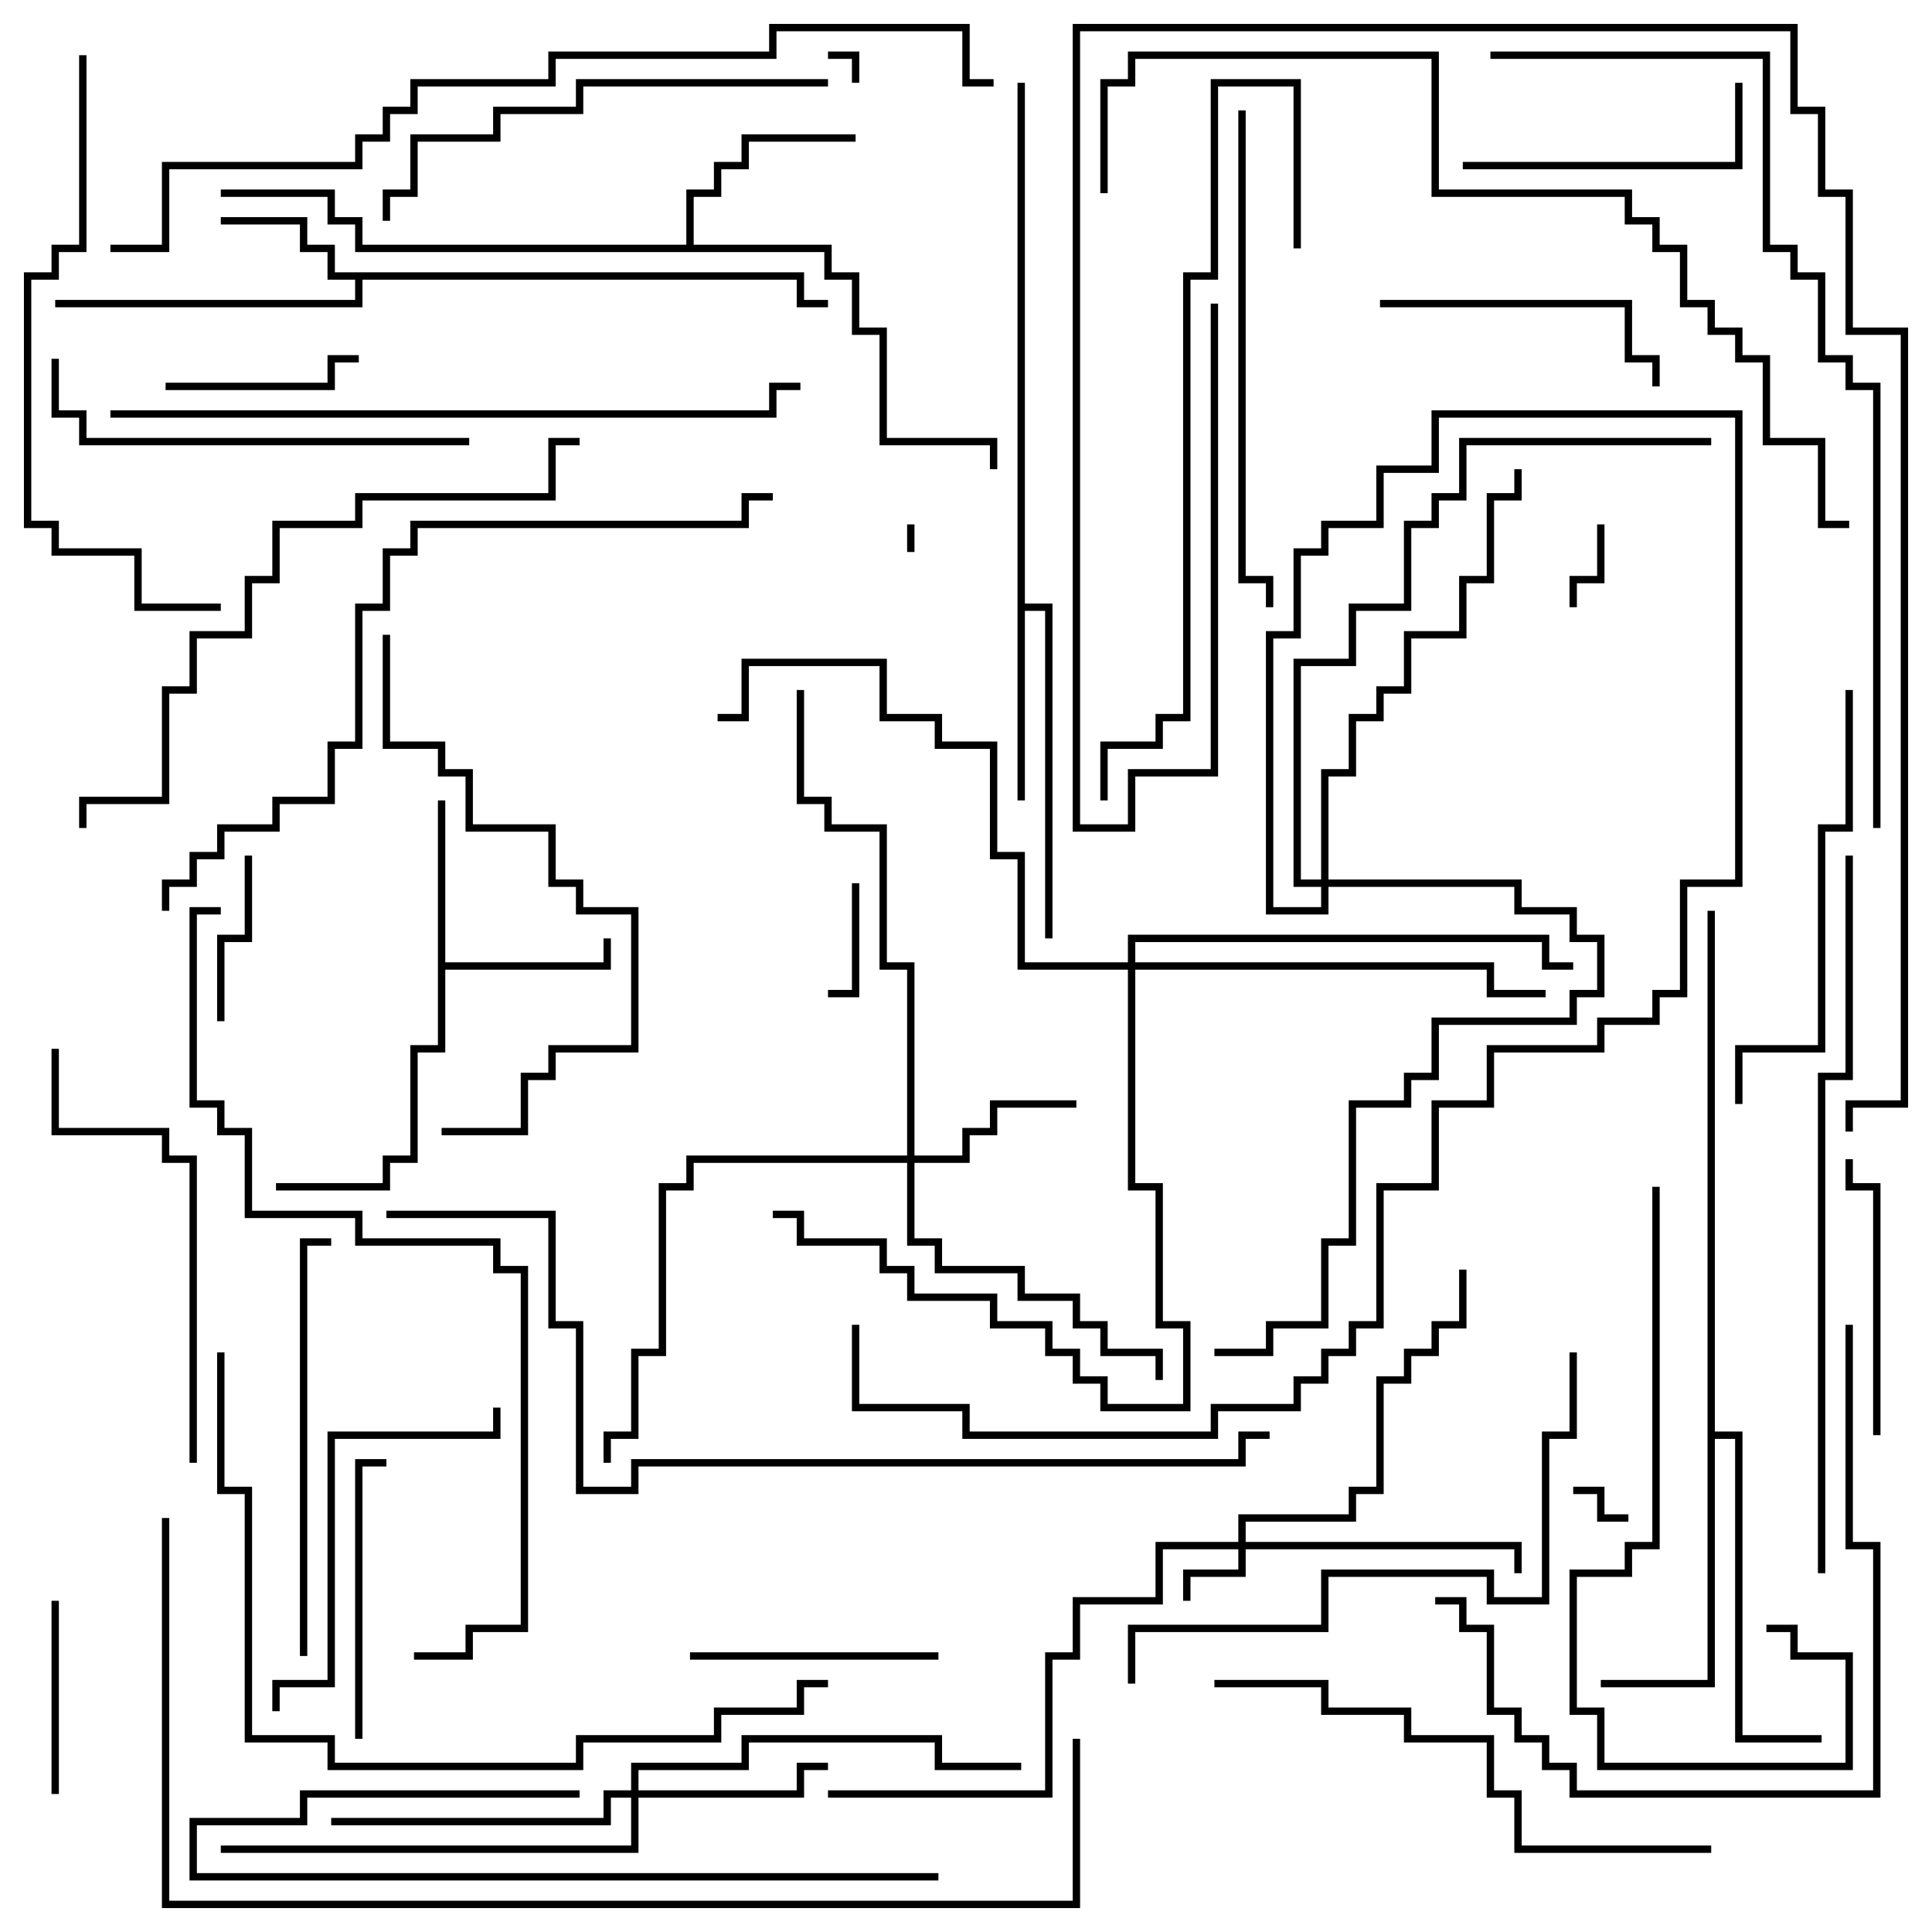 <svg version="1.1" width="105" height="105" xmlns="http://www.w3.org/2000/svg"><path d="M43.7,14.8L43.7,16.3L45,16.3L45,16.7L43.3,16.7L43.3,15.2L19.7,15.2L19.7,16.7L3,16.7L3,16.3L19.3,16.3L19.3,15.2L17.8,15.2L17.8,13.7L16.3,13.7L16.3,12.2L12,12.2L12,11.8L16.7,11.8L16.7,13.3L18.2,13.3L18.2,14.8z" stroke="none"/><path d="M23.8,43.5L24.2,43.5L24.2,52.3L32.8,52.3L32.8,51L33.2,51L33.2,52.7L24.2,52.7L24.2,57.2L22.7,57.2L22.7,63.2L21.2,63.2L21.2,64.7L15,64.7L15,64.3L20.8,64.3L20.8,62.8L22.3,62.8L22.3,56.8L23.8,56.8z" stroke="none"/><path d="M55.3,4.5L55.7,4.5L55.7,32.8L57.2,32.8L57.2,51L56.8,51L56.8,33.2L55.7,33.2L55.7,43.5L55.3,43.5z" stroke="none"/><path d="M37.3,13.3L37.3,10.3L38.8,10.3L38.8,8.8L40.3,8.8L40.3,7.3L46.5,7.3L46.5,7.7L40.7,7.7L40.7,9.2L39.2,9.2L39.2,10.7L37.7,10.7L37.7,13.3L45.2,13.3L45.2,14.8L46.7,14.8L46.7,17.8L48.2,17.8L48.2,23.8L54.2,23.8L54.2,25.5L53.8,25.5L53.8,24.2L47.8,24.2L47.8,18.2L46.3,18.2L46.3,15.2L44.8,15.2L44.8,13.7L19.3,13.7L19.3,12.2L17.8,12.2L17.8,10.7L12,10.7L12,10.3L18.2,10.3L18.2,11.8L19.7,11.8L19.7,13.3z" stroke="none"/><path d="M92.8,49.5L93.2,49.5L93.2,77.8L94.7,77.8L94.7,94.3L99,94.3L99,94.7L94.3,94.7L94.3,78.2L93.2,78.2L93.2,91.7L87,91.7L87,91.3L92.8,91.3z" stroke="none"/><path d="M67.3,83.8L67.3,82.3L73.3,82.3L73.3,80.8L74.8,80.8L74.8,74.8L76.3,74.8L76.3,73.3L77.8,73.3L77.8,71.8L79.3,71.8L79.3,69L79.7,69L79.7,72.2L78.2,72.2L78.2,73.7L76.7,73.7L76.7,75.2L75.2,75.2L75.2,81.2L73.7,81.2L73.7,82.7L67.7,82.7L67.7,83.8L82.7,83.8L82.7,85.5L82.3,85.5L82.3,84.2L67.7,84.2L67.7,85.7L64.7,85.7L64.7,87L64.3,87L64.3,85.3L67.3,85.3L67.3,84.2L63.2,84.2L63.2,87.2L58.7,87.2L58.7,90.2L57.2,90.2L57.2,97.7L45,97.7L45,97.3L56.8,97.3L56.8,89.8L58.3,89.8L58.3,86.8L62.8,86.8L62.8,83.8z" stroke="none"/><path d="M49.3,62.8L49.3,52.7L47.8,52.7L47.8,45.2L44.8,45.2L44.8,43.7L43.3,43.7L43.3,37.5L43.7,37.5L43.7,43.3L45.2,43.3L45.2,44.8L48.2,44.8L48.2,52.3L49.7,52.3L49.7,62.8L52.3,62.8L52.3,61.3L53.8,61.3L53.8,59.8L58.5,59.8L58.5,60.2L54.2,60.2L54.2,61.7L52.7,61.7L52.7,63.2L49.7,63.2L49.7,67.3L51.2,67.3L51.2,68.8L55.7,68.8L55.7,70.3L58.7,70.3L58.7,71.8L60.2,71.8L60.2,73.3L63.2,73.3L63.2,75L62.8,75L62.8,73.7L59.8,73.7L59.8,72.2L58.3,72.2L58.3,70.7L55.3,70.7L55.3,69.2L50.8,69.2L50.8,67.7L49.3,67.7L49.3,63.2L37.7,63.2L37.7,64.7L36.2,64.7L36.2,73.7L34.7,73.7L34.7,78.2L33.2,78.2L33.2,79.5L32.8,79.5L32.8,77.8L34.3,77.8L34.3,73.3L35.8,73.3L35.8,64.3L37.3,64.3L37.3,62.8z" stroke="none"/><path d="M34.3,97.3L34.3,95.8L40.3,95.8L40.3,94.3L51.2,94.3L51.2,95.8L55.5,95.8L55.5,96.2L50.8,96.2L50.8,94.7L40.7,94.7L40.7,96.2L34.7,96.2L34.7,97.3L43.3,97.3L43.3,95.8L45,95.8L45,96.2L43.7,96.2L43.7,97.7L34.7,97.7L34.7,100.7L12,100.7L12,100.3L34.3,100.3L34.3,97.7L33.2,97.7L33.2,99.2L18,99.2L18,98.8L32.8,98.8L32.8,97.3z" stroke="none"/><path d="M61.3,52.3L61.3,50.8L84.2,50.8L84.2,52.3L85.5,52.3L85.5,52.7L83.8,52.7L83.8,51.2L61.7,51.2L61.7,52.3L81.2,52.3L81.2,53.8L84,53.8L84,54.2L80.8,54.2L80.8,52.7L61.7,52.7L61.7,64.3L63.2,64.3L63.2,71.8L64.7,71.8L64.7,76.7L59.8,76.7L59.8,75.2L58.3,75.2L58.3,73.7L56.8,73.7L56.8,72.2L53.8,72.2L53.8,70.7L49.3,70.7L49.3,69.2L47.8,69.2L47.8,67.7L43.3,67.7L43.3,66.2L42,66.2L42,65.8L43.7,65.8L43.7,67.3L48.2,67.3L48.2,68.8L49.7,68.8L49.7,70.3L54.2,70.3L54.2,71.8L57.2,71.8L57.2,73.3L58.7,73.3L58.7,74.8L60.2,74.8L60.2,76.3L64.3,76.3L64.3,72.2L62.8,72.2L62.8,64.7L61.3,64.7L61.3,52.7L55.3,52.7L55.3,46.7L53.8,46.7L53.8,40.7L50.8,40.7L50.8,39.2L47.8,39.2L47.8,36.2L40.7,36.2L40.7,39.2L39,39.2L39,38.8L40.3,38.8L40.3,35.8L48.2,35.8L48.2,38.8L51.2,38.8L51.2,40.3L54.2,40.3L54.2,46.3L55.7,46.3L55.7,52.3z" stroke="none"/><path d="M71.8,47.8L71.8,41.8L73.3,41.8L73.3,38.8L74.8,38.8L74.8,37.3L76.3,37.3L76.3,34.3L79.3,34.3L79.3,31.3L80.8,31.3L80.8,26.8L82.3,26.8L82.3,25.5L82.7,25.5L82.7,27.2L81.2,27.2L81.2,31.7L79.7,31.7L79.7,34.7L76.7,34.7L76.7,37.7L75.2,37.7L75.2,39.2L73.7,39.2L73.7,42.2L72.2,42.2L72.2,47.8L82.7,47.8L82.7,49.3L85.7,49.3L85.7,50.8L87.2,50.8L87.2,54.2L85.7,54.2L85.7,55.7L78.2,55.7L78.2,58.7L76.7,58.7L76.7,60.2L73.7,60.2L73.7,67.7L72.2,67.7L72.2,72.2L69.2,72.2L69.2,73.7L66,73.7L66,73.3L68.8,73.3L68.8,71.8L71.8,71.8L71.8,67.3L73.3,67.3L73.3,59.8L76.3,59.8L76.3,58.3L77.8,58.3L77.8,55.3L85.3,55.3L85.3,53.8L86.8,53.8L86.8,51.2L85.3,51.2L85.3,49.7L82.3,49.7L82.3,48.2L72.2,48.2L72.2,49.7L68.8,49.7L68.8,34.3L70.3,34.3L70.3,29.8L71.8,29.8L71.8,28.3L74.8,28.3L74.8,25.3L77.8,25.3L77.8,22.3L94.7,22.3L94.7,48.2L91.7,48.2L91.7,54.2L90.2,54.2L90.2,55.7L87.2,55.7L87.2,57.2L81.2,57.2L81.2,60.2L78.2,60.2L78.2,64.7L75.2,64.7L75.2,72.2L73.7,72.2L73.7,73.7L72.2,73.7L72.2,75.2L70.7,75.2L70.7,76.7L66.2,76.7L66.2,78.2L52.3,78.2L52.3,76.7L46.3,76.7L46.3,72L46.7,72L46.7,76.3L52.7,76.3L52.7,77.8L65.8,77.8L65.8,76.3L70.3,76.3L70.3,74.8L71.8,74.8L71.8,73.3L73.3,73.3L73.3,71.8L74.8,71.8L74.8,64.3L77.8,64.3L77.8,59.8L80.8,59.8L80.8,56.8L86.8,56.8L86.8,55.3L89.8,55.3L89.8,53.8L91.3,53.8L91.3,47.8L94.3,47.8L94.3,22.7L78.2,22.7L78.2,25.7L75.2,25.7L75.2,28.7L72.2,28.7L72.2,30.2L70.7,30.2L70.7,34.7L69.2,34.7L69.2,49.3L71.8,49.3L71.8,48.2L70.3,48.2L70.3,35.8L73.3,35.8L73.3,32.8L76.3,32.8L76.3,28.3L77.8,28.3L77.8,26.8L79.3,26.8L79.3,23.8L93,23.8L93,24.2L79.7,24.2L79.7,27.2L78.2,27.2L78.2,28.7L76.7,28.7L76.7,33.2L73.7,33.2L73.7,36.2L70.7,36.2L70.7,47.8z" stroke="none"/><path d="M49.3,28.5L49.7,28.5L49.7,30L49.3,30z" stroke="none"/><path d="M45,3.2L45,2.8L46.7,2.8L46.7,4.5L46.3,4.5L46.3,3.2z" stroke="none"/><path d="M85.5,81.2L85.5,80.8L87.2,80.8L87.2,82.3L88.5,82.3L88.5,82.7L86.8,82.7L86.8,81.2z" stroke="none"/><path d="M86.8,28.5L87.2,28.5L87.2,31.7L85.7,31.7L85.7,33L85.3,33L85.3,31.3L86.8,31.3z" stroke="none"/><path d="M46.3,48L46.7,48L46.7,54.2L45,54.2L45,53.8L46.3,53.8z" stroke="none"/><path d="M12.2,55.5L11.8,55.5L11.8,50.8L13.3,50.8L13.3,46.5L13.7,46.5L13.7,51.2L12.2,51.2z" stroke="none"/><path d="M3.2,97.5L2.8,97.5L2.8,87L3.2,87z" stroke="none"/><path d="M9,21.2L9,20.8L17.8,20.8L17.8,19.3L19.5,19.3L19.5,19.7L18.2,19.7L18.2,21.2z" stroke="none"/><path d="M37.5,90.2L37.5,89.8L51,89.8L51,90.2z" stroke="none"/><path d="M102.2,78L101.8,78L101.8,64.7L100.3,64.7L100.3,63L100.7,63L100.7,64.3L102.2,64.3z" stroke="none"/><path d="M19.7,94.5L19.3,94.5L19.3,79.3L21,79.3L21,79.7L19.7,79.7z" stroke="none"/><path d="M75,16.7L75,16.3L88.7,16.3L88.7,19.3L90.2,19.3L90.2,21L89.8,21L89.8,19.7L88.3,19.7L88.3,16.7z" stroke="none"/><path d="M79.5,9.2L79.5,8.8L94.3,8.8L94.3,4.5L94.7,4.5L94.7,9.2z" stroke="none"/><path d="M51,101.8L51,102.2L10.3,102.2L10.3,98.8L16.3,98.8L16.3,97.3L31.5,97.3L31.5,97.7L16.7,97.7L16.7,99.2L10.7,99.2L10.7,101.8z" stroke="none"/><path d="M26.8,76.5L27.2,76.5L27.2,78.2L18.2,78.2L18.2,91.7L15.2,91.7L15.2,93L14.8,93L14.8,91.3L17.8,91.3L17.8,77.8L26.8,77.8z" stroke="none"/><path d="M16.7,90L16.3,90L16.3,67.3L18,67.3L18,67.7L16.7,67.7z" stroke="none"/><path d="M25.5,23.8L25.5,24.2L4.3,24.2L4.3,22.7L2.8,22.7L2.8,19.5L3.2,19.5L3.2,22.3L4.7,22.3L4.7,23.8z" stroke="none"/><path d="M100.3,37.5L100.7,37.5L100.7,45.2L99.2,45.2L99.2,57.2L94.7,57.2L94.7,60L94.3,60L94.3,56.8L98.8,56.8L98.8,44.8L100.3,44.8z" stroke="none"/><path d="M10.7,79.5L10.3,79.5L10.3,63.2L8.8,63.2L8.8,61.7L2.8,61.7L2.8,57L3.2,57L3.2,61.3L9.2,61.3L9.2,62.8L10.7,62.8z" stroke="none"/><path d="M96,88.7L96,88.3L97.7,88.3L97.7,89.8L100.7,89.8L100.7,96.2L86.8,96.2L86.8,93.2L85.3,93.2L85.3,85.3L88.3,85.3L88.3,83.8L89.8,83.8L89.8,64.5L90.2,64.5L90.2,84.2L88.7,84.2L88.7,85.7L85.7,85.7L85.7,92.8L87.2,92.8L87.2,95.8L100.3,95.8L100.3,90.2L97.3,90.2L97.3,88.7z" stroke="none"/><path d="M45,4.3L45,4.7L31.7,4.7L31.7,6.2L27.2,6.2L27.2,7.7L22.7,7.7L22.7,10.7L21.2,10.7L21.2,12L20.8,12L20.8,10.3L22.3,10.3L22.3,7.3L26.8,7.3L26.8,5.8L31.3,5.8L31.3,4.3z" stroke="none"/><path d="M78,87.2L78,86.8L79.7,86.8L79.7,88.3L81.2,88.3L81.2,92.8L82.7,92.8L82.7,94.3L84.2,94.3L84.2,95.8L85.7,95.8L85.7,97.3L101.8,97.3L101.8,84.2L100.3,84.2L100.3,72L100.7,72L100.7,83.8L102.2,83.8L102.2,97.7L85.3,97.7L85.3,96.2L83.8,96.2L83.8,94.7L82.3,94.7L82.3,93.2L80.8,93.2L80.8,88.7L79.3,88.7L79.3,87.2z" stroke="none"/><path d="M67.3,6L67.7,6L67.7,31.3L69.2,31.3L69.2,33L68.8,33L68.8,31.7L67.3,31.7z" stroke="none"/><path d="M20.8,34.5L21.2,34.5L21.2,40.3L24.2,40.3L24.2,41.8L25.7,41.8L25.7,44.8L30.2,44.8L30.2,47.8L31.7,47.8L31.7,49.3L34.7,49.3L34.7,57.2L30.2,57.2L30.2,58.7L28.7,58.7L28.7,61.7L24,61.7L24,61.3L28.3,61.3L28.3,58.3L29.8,58.3L29.8,56.8L34.3,56.8L34.3,49.7L31.3,49.7L31.3,48.2L29.8,48.2L29.8,45.2L25.3,45.2L25.3,42.2L23.8,42.2L23.8,40.7L20.8,40.7z" stroke="none"/><path d="M93,100.3L93,100.7L82.3,100.7L82.3,97.7L80.8,97.7L80.8,94.7L76.3,94.7L76.3,93.2L71.8,93.2L71.8,91.7L66,91.7L66,91.3L72.2,91.3L72.2,92.8L76.7,92.8L76.7,94.3L81.2,94.3L81.2,97.3L82.7,97.3L82.7,100.3z" stroke="none"/><path d="M85.3,73.5L85.7,73.5L85.7,78.2L84.2,78.2L84.2,87.2L80.8,87.2L80.8,85.7L72.2,85.7L72.2,88.7L61.7,88.7L61.7,91.5L61.3,91.5L61.3,88.3L71.8,88.3L71.8,85.3L81.2,85.3L81.2,86.8L83.8,86.8L83.8,77.8L85.3,77.8z" stroke="none"/><path d="M4.3,3L4.7,3L4.7,13.7L3.2,13.7L3.2,15.2L1.7,15.2L1.7,28.3L3.2,28.3L3.2,29.8L7.7,29.8L7.7,32.8L12,32.8L12,33.2L7.3,33.2L7.3,30.2L2.8,30.2L2.8,28.7L1.3,28.7L1.3,14.8L2.8,14.8L2.8,13.3L4.3,13.3z" stroke="none"/><path d="M70.7,13.5L70.3,13.5L70.3,4.7L66.2,4.7L66.2,15.2L64.7,15.2L64.7,39.2L63.2,39.2L63.2,40.7L60.2,40.7L60.2,43.5L59.8,43.5L59.8,40.3L62.8,40.3L62.8,38.8L64.3,38.8L64.3,14.8L65.8,14.8L65.8,4.3L70.7,4.3z" stroke="none"/><path d="M31.5,23.8L31.5,24.2L30.2,24.2L30.2,27.2L19.7,27.2L19.7,28.7L15.2,28.7L15.2,31.7L13.7,31.7L13.7,34.7L10.7,34.7L10.7,37.7L9.2,37.7L9.2,43.7L4.7,43.7L4.7,45L4.3,45L4.3,43.3L8.8,43.3L8.8,37.3L10.3,37.3L10.3,34.3L13.3,34.3L13.3,31.3L14.8,31.3L14.8,28.3L19.3,28.3L19.3,26.8L29.8,26.8L29.8,23.8z" stroke="none"/><path d="M6,22.7L6,22.3L41.8,22.3L41.8,20.8L43.5,20.8L43.5,21.2L42.2,21.2L42.2,22.7z" stroke="none"/><path d="M11.8,73.5L12.2,73.5L12.2,80.8L13.7,80.8L13.7,94.3L18.2,94.3L18.2,95.8L31.3,95.8L31.3,94.3L38.8,94.3L38.8,92.8L43.3,92.8L43.3,91.3L45,91.3L45,91.7L43.7,91.7L43.7,93.2L39.2,93.2L39.2,94.7L31.7,94.7L31.7,96.2L17.8,96.2L17.8,94.7L13.3,94.7L13.3,81.2L11.8,81.2z" stroke="none"/><path d="M99.2,85.5L98.8,85.5L98.8,58.3L100.3,58.3L100.3,46.5L100.7,46.5L100.7,58.7L99.2,58.7z" stroke="none"/><path d="M42,26.8L42,27.2L40.7,27.2L40.7,28.7L22.7,28.7L22.7,30.2L21.2,30.2L21.2,33.2L19.7,33.2L19.7,40.7L18.2,40.7L18.2,43.7L15.2,43.7L15.2,45.2L12.2,45.2L12.2,46.7L10.7,46.7L10.7,48.2L9.2,48.2L9.2,49.5L8.8,49.5L8.8,47.8L10.3,47.8L10.3,46.3L11.8,46.3L11.8,44.8L14.8,44.8L14.8,43.3L17.8,43.3L17.8,40.3L19.3,40.3L19.3,32.8L20.8,32.8L20.8,29.8L22.3,29.8L22.3,28.3L40.3,28.3L40.3,26.8z" stroke="none"/><path d="M12,49.3L12,49.7L10.7,49.7L10.7,59.8L12.2,59.8L12.2,61.3L13.7,61.3L13.7,65.8L19.7,65.8L19.7,67.3L27.2,67.3L27.2,68.8L28.7,68.8L28.7,88.7L25.7,88.7L25.7,90.2L22.5,90.2L22.5,89.8L25.3,89.8L25.3,88.3L28.3,88.3L28.3,69.2L26.8,69.2L26.8,67.7L19.3,67.7L19.3,66.2L13.3,66.2L13.3,61.7L11.8,61.7L11.8,60.2L10.3,60.2L10.3,49.3z" stroke="none"/><path d="M60.2,10.5L59.8,10.5L59.8,4.3L61.3,4.3L61.3,2.8L78.2,2.8L78.2,10.3L88.7,10.3L88.7,11.8L90.2,11.8L90.2,13.3L91.7,13.3L91.7,16.3L93.2,16.3L93.2,17.8L94.7,17.8L94.7,19.3L96.2,19.3L96.2,23.8L99.2,23.8L99.2,28.3L100.5,28.3L100.5,28.7L98.8,28.7L98.8,24.2L95.8,24.2L95.8,19.7L94.3,19.7L94.3,18.2L92.8,18.2L92.8,16.7L91.3,16.7L91.3,13.7L89.8,13.7L89.8,12.2L88.3,12.2L88.3,10.7L77.8,10.7L77.8,3.2L61.7,3.2L61.7,4.7L60.2,4.7z" stroke="none"/><path d="M81,3.2L81,2.8L96.2,2.8L96.2,13.3L97.7,13.3L97.7,14.8L99.2,14.8L99.2,19.3L100.7,19.3L100.7,20.8L102.2,20.8L102.2,45L101.8,45L101.8,21.2L100.3,21.2L100.3,19.7L98.8,19.7L98.8,15.2L97.3,15.2L97.3,13.7L95.8,13.7L95.8,3.2z" stroke="none"/><path d="M6,13.7L6,13.3L8.8,13.3L8.8,8.8L19.3,8.8L19.3,7.3L20.8,7.3L20.8,5.8L22.3,5.8L22.3,4.3L29.8,4.3L29.8,2.8L41.8,2.8L41.8,1.3L52.7,1.3L52.7,4.3L54,4.3L54,4.7L52.3,4.7L52.3,1.7L42.2,1.7L42.2,3.2L30.2,3.2L30.2,4.7L22.7,4.7L22.7,6.2L21.2,6.2L21.2,7.7L19.7,7.7L19.7,9.2L9.2,9.2L9.2,13.7z" stroke="none"/><path d="M69,77.8L69,78.2L67.7,78.2L67.7,79.7L34.7,79.7L34.7,81.2L31.3,81.2L31.3,72.2L29.8,72.2L29.8,66.2L21,66.2L21,65.8L30.2,65.8L30.2,71.8L31.7,71.8L31.7,80.8L34.3,80.8L34.3,79.3L67.3,79.3L67.3,77.8z" stroke="none"/><path d="M8.8,82.5L9.2,82.5L9.2,103.3L58.3,103.3L58.3,94.5L58.7,94.5L58.7,103.7L8.8,103.7z" stroke="none"/><path d="M65.8,16.5L66.2,16.5L66.2,42.2L61.7,42.2L61.7,45.2L58.3,45.2L58.3,1.3L97.7,1.3L97.7,5.8L99.2,5.8L99.2,10.3L100.7,10.3L100.7,17.8L103.7,17.8L103.7,60.2L100.7,60.2L100.7,61.5L100.3,61.5L100.3,59.8L103.3,59.8L103.3,18.2L100.3,18.2L100.3,10.7L98.8,10.7L98.8,6.2L97.3,6.2L97.3,1.7L58.7,1.7L58.7,44.8L61.3,44.8L61.3,41.8L65.8,41.8z" stroke="none"/></svg>